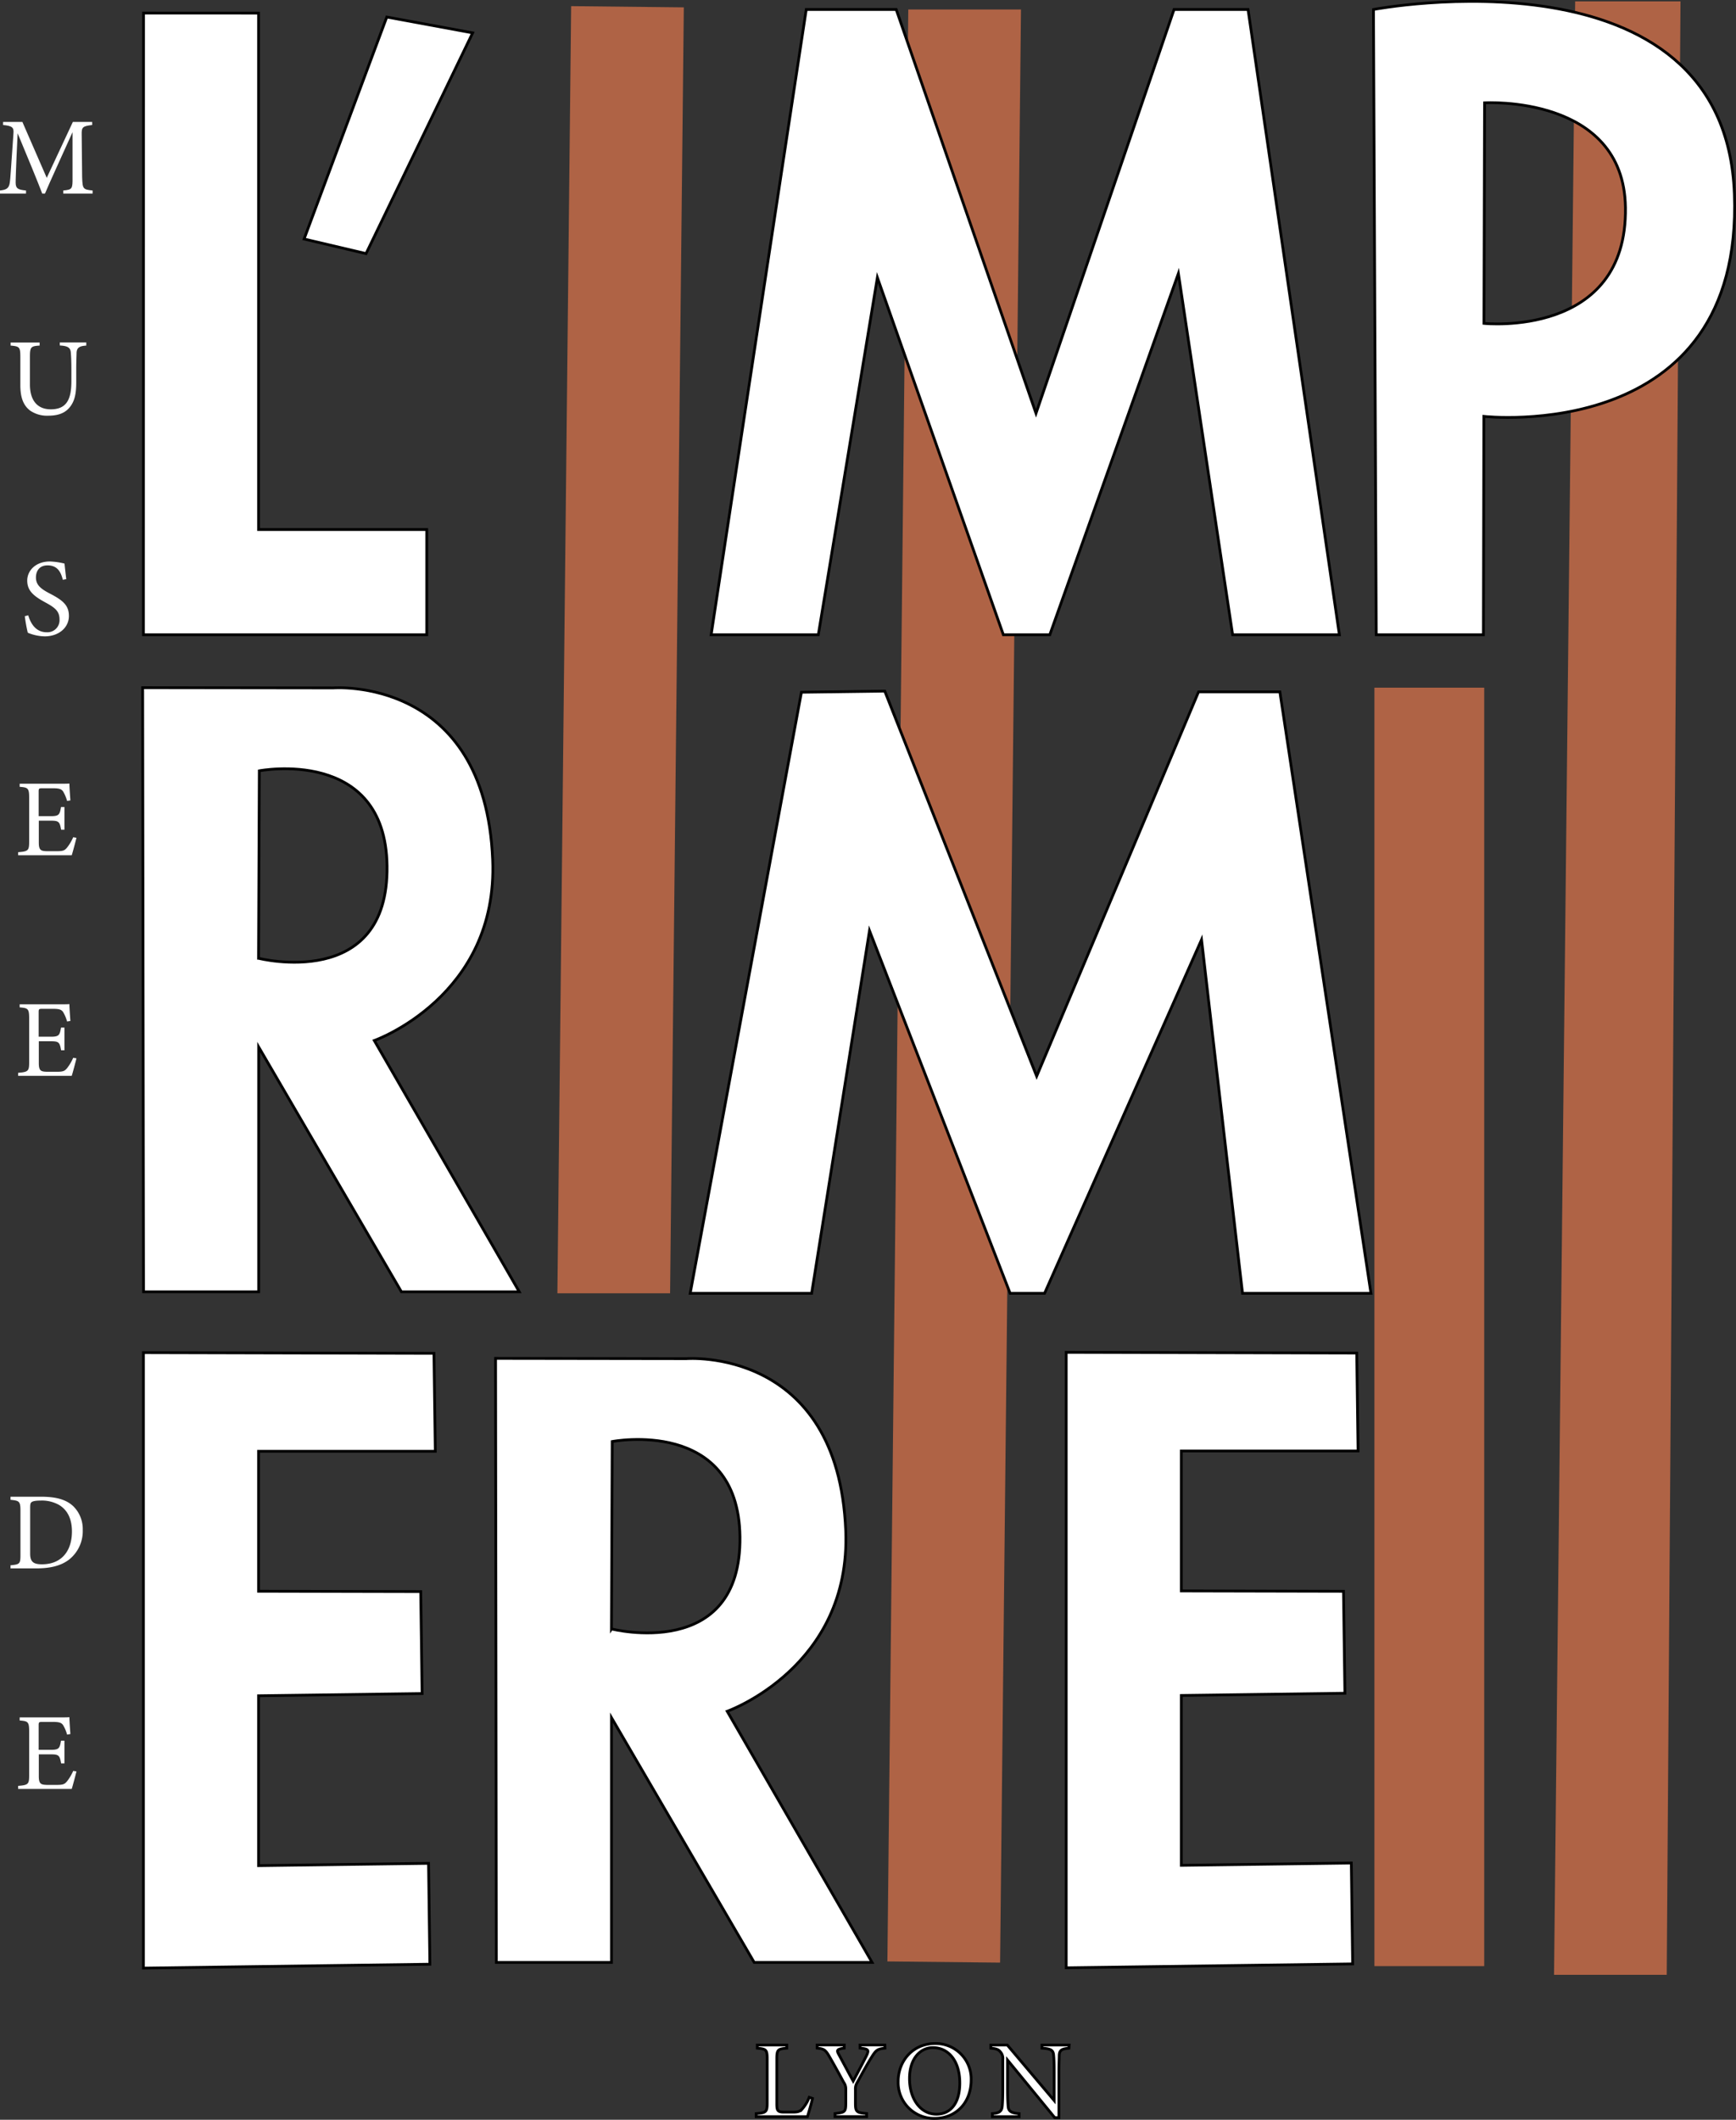 <svg id="Calque_1" data-name="Calque 1" xmlns="http://www.w3.org/2000/svg" viewBox="0 0 629.85 768.83"><rect x="0" y="0" width="629.85" height="768.83" fill="#333333" stroke="none"/><defs><style>.cls-1{fill:#cf6f4a;opacity:0.79;}.cls-2,.cls-3{fill:#fff;}.cls-2{stroke:#000;stroke-miterlimit:10;}</style></defs><title>Logo imprimerie ocre</title><polygon class="cls-1" points="609.71 0.5 571.49 0.5 563.83 716.27 604.72 716.27 609.71 0.5"/><polygon class="cls-2" points="52.08 4.74 93.81 4.75 93.81 192.06 154.83 192.06 154.83 230.22 52.04 230.22 52.08 4.74"/><polygon class="cls-2" points="110.33 86.69 132.81 91.98 171.49 11.92 140.33 6.18 110.33 86.69"/><polygon class="cls-1" points="370.43 3.44 329.54 3.44 321.96 711.41 362.85 711.84 370.43 3.44"/><polygon class="cls-2" points="258.02 230.22 296.9 230.22 318.33 100.67 364.03 230.22 380.89 230.22 427.54 99.19 447.22 230.22 485.95 230.22 452.81 3.44 425.96 3.44 375.88 149.93 325.16 3.44 292.52 3.44 258.02 230.22"/><polygon class="cls-2" points="250.42 469.08 294.48 469.08 315.47 337.56 366.49 469.08 378.99 469.08 435.94 340.81 450.81 469.08 497.4 469.08 464.36 250.94 434.85 250.94 376.12 390.35 321.01 250.66 290.77 251.07 250.42 469.08"/><path class="cls-2" d="M788.18,303.7c-3.34-91.25-130.94-66.94-130.94-66.94l1,226.78h38.89l.16-79.2S791.53,395,788.18,303.7Zm-90.85,46.91.22-80s50.48-3,51.11,37.92C749.4,356.1,697.33,350.61,697.33,350.61Z" transform="translate(-158.92 -233.32)"/><path class="cls-2" d="M294.72,610.72s45-15.92,42.95-65.54c-2.72-66.77-57.84-62.35-57.84-62.35l-69.15-.09L211,701.85h41.77V613.06l51.79,88.79h42.76Zm-42-29.83.28-68s45.77-8.83,46.35,34.48C300,592.94,252.73,580.89,252.73,580.89Z" transform="translate(-158.92 -233.32)"/><path class="cls-2" d="M422.76,854s45-15.92,43-65.55c-2.73-66.77-57.84-62.35-57.84-62.35L338.72,726,339,945.09h41.77V856.3l51.79,88.79h42.76Zm-42-29.84.28-68s45.76-8.83,46.35,34.48C428,836.18,380.78,824.13,380.78,824.13Z" transform="translate(-158.92 -233.32)"/><polygon class="cls-2" points="52.04 490.6 157.45 490.86 157.93 526.38 93.81 526.38 93.81 577.14 152.65 577.27 153.15 614.25 93.81 615.05 93.81 676.66 155.48 675.83 155.97 712.42 52.04 713.83 52.04 490.6"/><polygon class="cls-2" points="386.84 490.49 492.25 490.75 492.73 526.26 428.61 526.26 428.61 577.03 487.44 577.16 487.95 614.14 428.61 614.94 428.61 676.55 490.28 675.72 490.77 712.31 386.84 713.72 386.84 490.49"/><polygon class="cls-1" points="248.1 2.67 207.22 2.23 202.23 469.08 243.12 469.08 248.1 2.67"/><path class="cls-2" d="M253,512.91" transform="translate(-158.92 -233.32)"/><rect class="cls-1" x="498.66" y="249.42" width="39.84" height="463.69"/><path class="cls-3" d="M181.88,303.53v-1.12c3.28-.32,3.4-.56,3.36-4.83l0-16.32c-3.28,7.32-8.56,18.75-10,22.27h-1c-1.36-3.63-5.88-14.63-8.92-21.87-.68,14-.72,17.16-.72,17.91,0,2.24,1,2.56,3.76,2.84v1.12h-9.48v-1.12c2.32-.24,3.28-.72,3.6-2.88.24-1.75.28-3.19,1.32-17.79.16-2.08-.24-2.76-3.76-3.08v-1.12h7l8.84,20.28,9.48-20.28h7v1.12c-3.44.4-3.88.76-3.8,3.56l.16,15.36c.16,4.27.28,4.47,3.8,4.83v1.12Z" transform="translate(-158.92 -233.32)"/><path class="cls-3" d="M190.22,358.66c-2.52.16-3.44.8-3.52,2.64,0,.92-.12,2.6-.12,6.28v4.32c0,4.08-.48,7.19-2.8,9.63-1.88,2-4.6,2.56-7.36,2.56a10.86,10.86,0,0,1-6.56-1.84c-2.4-1.84-3.56-4.59-3.56-9.27v-10.2c0-3.6-.32-3.84-3.52-4.12v-1.12H173.3v1.12c-3.2.2-3.52.52-3.52,4.12v10c0,5.84,2.76,9,7.56,9,5.68,0,7.48-3.51,7.48-10.15v-4.08c0-3.68-.12-5.2-.2-6.28-.12-1.8-1-2.48-4-2.64v-1.12h9.6Z" transform="translate(-158.92 -233.32)"/><path class="cls-3" d="M181.72,443.62c-.68-2.64-1.8-5.24-5.56-5.24-3.12,0-4.2,2.28-4.2,4.36,0,2.76,1.76,4.16,5.08,5.88,4.8,2.48,6.88,4.32,6.88,8.12,0,4.19-3.64,7.39-8.8,7.39a16.69,16.69,0,0,1-6.12-1.32,54.33,54.33,0,0,1-1.08-6l1.24-.32c.8,2.68,2.56,6.15,6.72,6.15a4.39,4.39,0,0,0,4.64-4.59c0-3.08-1.64-4.32-5.16-6.24-4.2-2.28-6.56-4.2-6.56-7.92,0-3.56,3-6.92,8.24-6.92a25.61,25.61,0,0,1,5.28.76c.16,1.44.32,3,.64,5.64Z" transform="translate(-158.92 -233.32)"/><path class="cls-3" d="M186.66,537.18c-.24,1-1.32,5.15-1.72,6.35H165.5v-1.12c3.72-.28,4-.64,4-3.91V522.7c0-3.56-.44-3.76-3.44-4v-1.12H178.3c3.76,0,5.32,0,5.8-.08,0,1,.2,4,.36,6.12l-1.2.2a13.32,13.32,0,0,0-1.2-3c-.64-1.32-1.56-1.6-4-1.6h-3.8c-1.24,0-1.32.12-1.32,1.28v8.84h4.44c3,0,3.2-.6,3.68-3.32h1.24v8.24H181.1c-.52-2.88-.84-3.28-3.72-3.28H173v8c0,2.79.88,3,2.88,3.07h3.72c2.44,0,2.84-.36,3.72-1.4a16.83,16.83,0,0,0,2.16-3.67Z" transform="translate(-158.92 -233.32)"/><path class="cls-3" d="M186.66,617.18c-.24,1-1.32,5.16-1.72,6.35H165.5v-1.11c3.72-.28,4-.65,4-3.92V602.7c0-3.56-.44-3.76-3.44-4v-1.12H178.3c3.76,0,5.32,0,5.8-.08,0,1,.2,4,.36,6.12l-1.2.2a13.32,13.32,0,0,0-1.2-3c-.64-1.32-1.56-1.6-4-1.6h-3.8c-1.24,0-1.32.12-1.32,1.28v8.84h4.44c3,0,3.2-.6,3.68-3.32h1.24v8.24H181.1c-.52-2.88-.84-3.28-3.72-3.28H173v8c0,2.79.88,3,2.88,3.07h3.72c2.44,0,2.84-.35,3.72-1.39a17.15,17.15,0,0,0,2.16-3.68Z" transform="translate(-158.92 -233.32)"/><path class="cls-3" d="M173.86,776.18c5.64,0,9.2,1.12,11.68,3.48a11.57,11.57,0,0,1,3.4,8.56,13.14,13.14,0,0,1-5,10.79c-3,2.28-6.92,3.16-11.84,3.16h-9.36v-1.12c3.44-.32,3.6-.6,3.6-3.88V781.22c0-3.44-.48-3.6-3.6-3.92v-1.12Zm-4,20.67c0,3,1.28,3.84,4.28,3.84,7.2,0,10.88-4.92,10.88-11.91,0-4.36-1.48-7.68-4.64-9.6a12.66,12.66,0,0,0-6.84-1.6c-1.8,0-2.76.24-3.16.56s-.52.68-.52,2.24Z" transform="translate(-158.92 -233.32)"/><path class="cls-3" d="M186.66,875.81c-.24,1-1.32,5.16-1.72,6.36H165.5v-1.12c3.72-.28,4-.64,4-3.92V861.34c0-3.56-.44-3.76-3.44-4v-1.12H178.3c3.76,0,5.32,0,5.8-.08,0,1,.2,4,.36,6.12l-1.2.2a13.32,13.32,0,0,0-1.2-3c-.64-1.32-1.56-1.6-4-1.6h-3.8c-1.24,0-1.32.12-1.32,1.28v8.84h4.44c3,0,3.2-.6,3.68-3.32h1.24v8.23H181.1c-.52-2.88-.84-3.27-3.72-3.27H173v8c0,2.8.88,3,2.88,3.08h3.72c2.44,0,2.84-.36,3.72-1.4a17.15,17.15,0,0,0,2.16-3.68Z" transform="translate(-158.92 -233.32)"/><path class="cls-2" d="M453.71,994.42c-.24,1.24-1.44,5.39-1.84,6.63h-18.6v-1.12c3.64-.35,4-.55,4-3.95V980.1c0-3.4-.4-3.6-3.6-3.92v-1.12h10.72v1.12c-3.2.32-3.64.48-3.64,3.92v16.28c0,2.44.32,3,2.6,3l3.16,0c2,0,2.64-.24,3.56-1.24a13.54,13.54,0,0,0,2.44-4.12Z" transform="translate(-158.92 -233.32)"/><path class="cls-2" d="M480,976.18c-2.8.32-3.28.76-4.88,3.32-1.8,2.92-3.28,5.68-5.24,9.24a4.25,4.25,0,0,0-.6,2.36V996c0,3.32.36,3.56,4.08,3.91v1.12H461.87v-1.12c3.64-.47,3.92-.55,3.92-3.91v-5.16a4.1,4.1,0,0,0-.8-2.32c-1.4-2.6-2.76-5.12-4.92-8.88-1.56-2.72-2-3.2-4.68-3.48v-1.12h9.84v1.12c-2.88.4-2.72.92-2,2.28,1.68,3.08,3.56,6.68,5.24,9.68,1.44-2.68,3.72-7,4.84-9.24.92-2,.8-2.4-2.36-2.72v-1.12h9Z" transform="translate(-158.92 -233.32)"/><path class="cls-2" d="M498.27,974.5a12.86,12.86,0,0,1,13,13.2c0,8.6-5.84,13.95-13.2,13.95a13,13,0,0,1-13.28-13.35C484.75,981.14,489.83,974.5,498.27,974.5Zm-.8,1.48c-4.48,0-8.56,3.76-8.56,11.24s4.08,12.92,9.76,12.92c4.84,0,8.48-3.6,8.48-11.32C507.15,980.42,502.71,976,497.47,976Z" transform="translate(-158.92 -233.32)"/><path class="cls-2" d="M546.75,976.18c-2.56.28-3.4.68-3.52,2.52,0,1.28-.12,3-.12,6.68v16h-1.52L524.47,980.5v10c0,3.6.12,5.4.2,6.56.08,2,1.08,2.64,4,2.87v1.12h-9.72v-1.12c2.48-.19,3.44-.79,3.6-2.75.12-1.28.2-3.08.2-6.72v-10.2a3.49,3.49,0,0,0-.8-2.64c-.76-1-1.6-1.24-3.56-1.44v-1.12h6l17,20.12v-9.8c0-3.72-.08-5.44-.2-6.64-.12-1.8-1-2.36-4.24-2.56v-1.12h9.88Z" transform="translate(-158.92 -233.32)"/></svg>